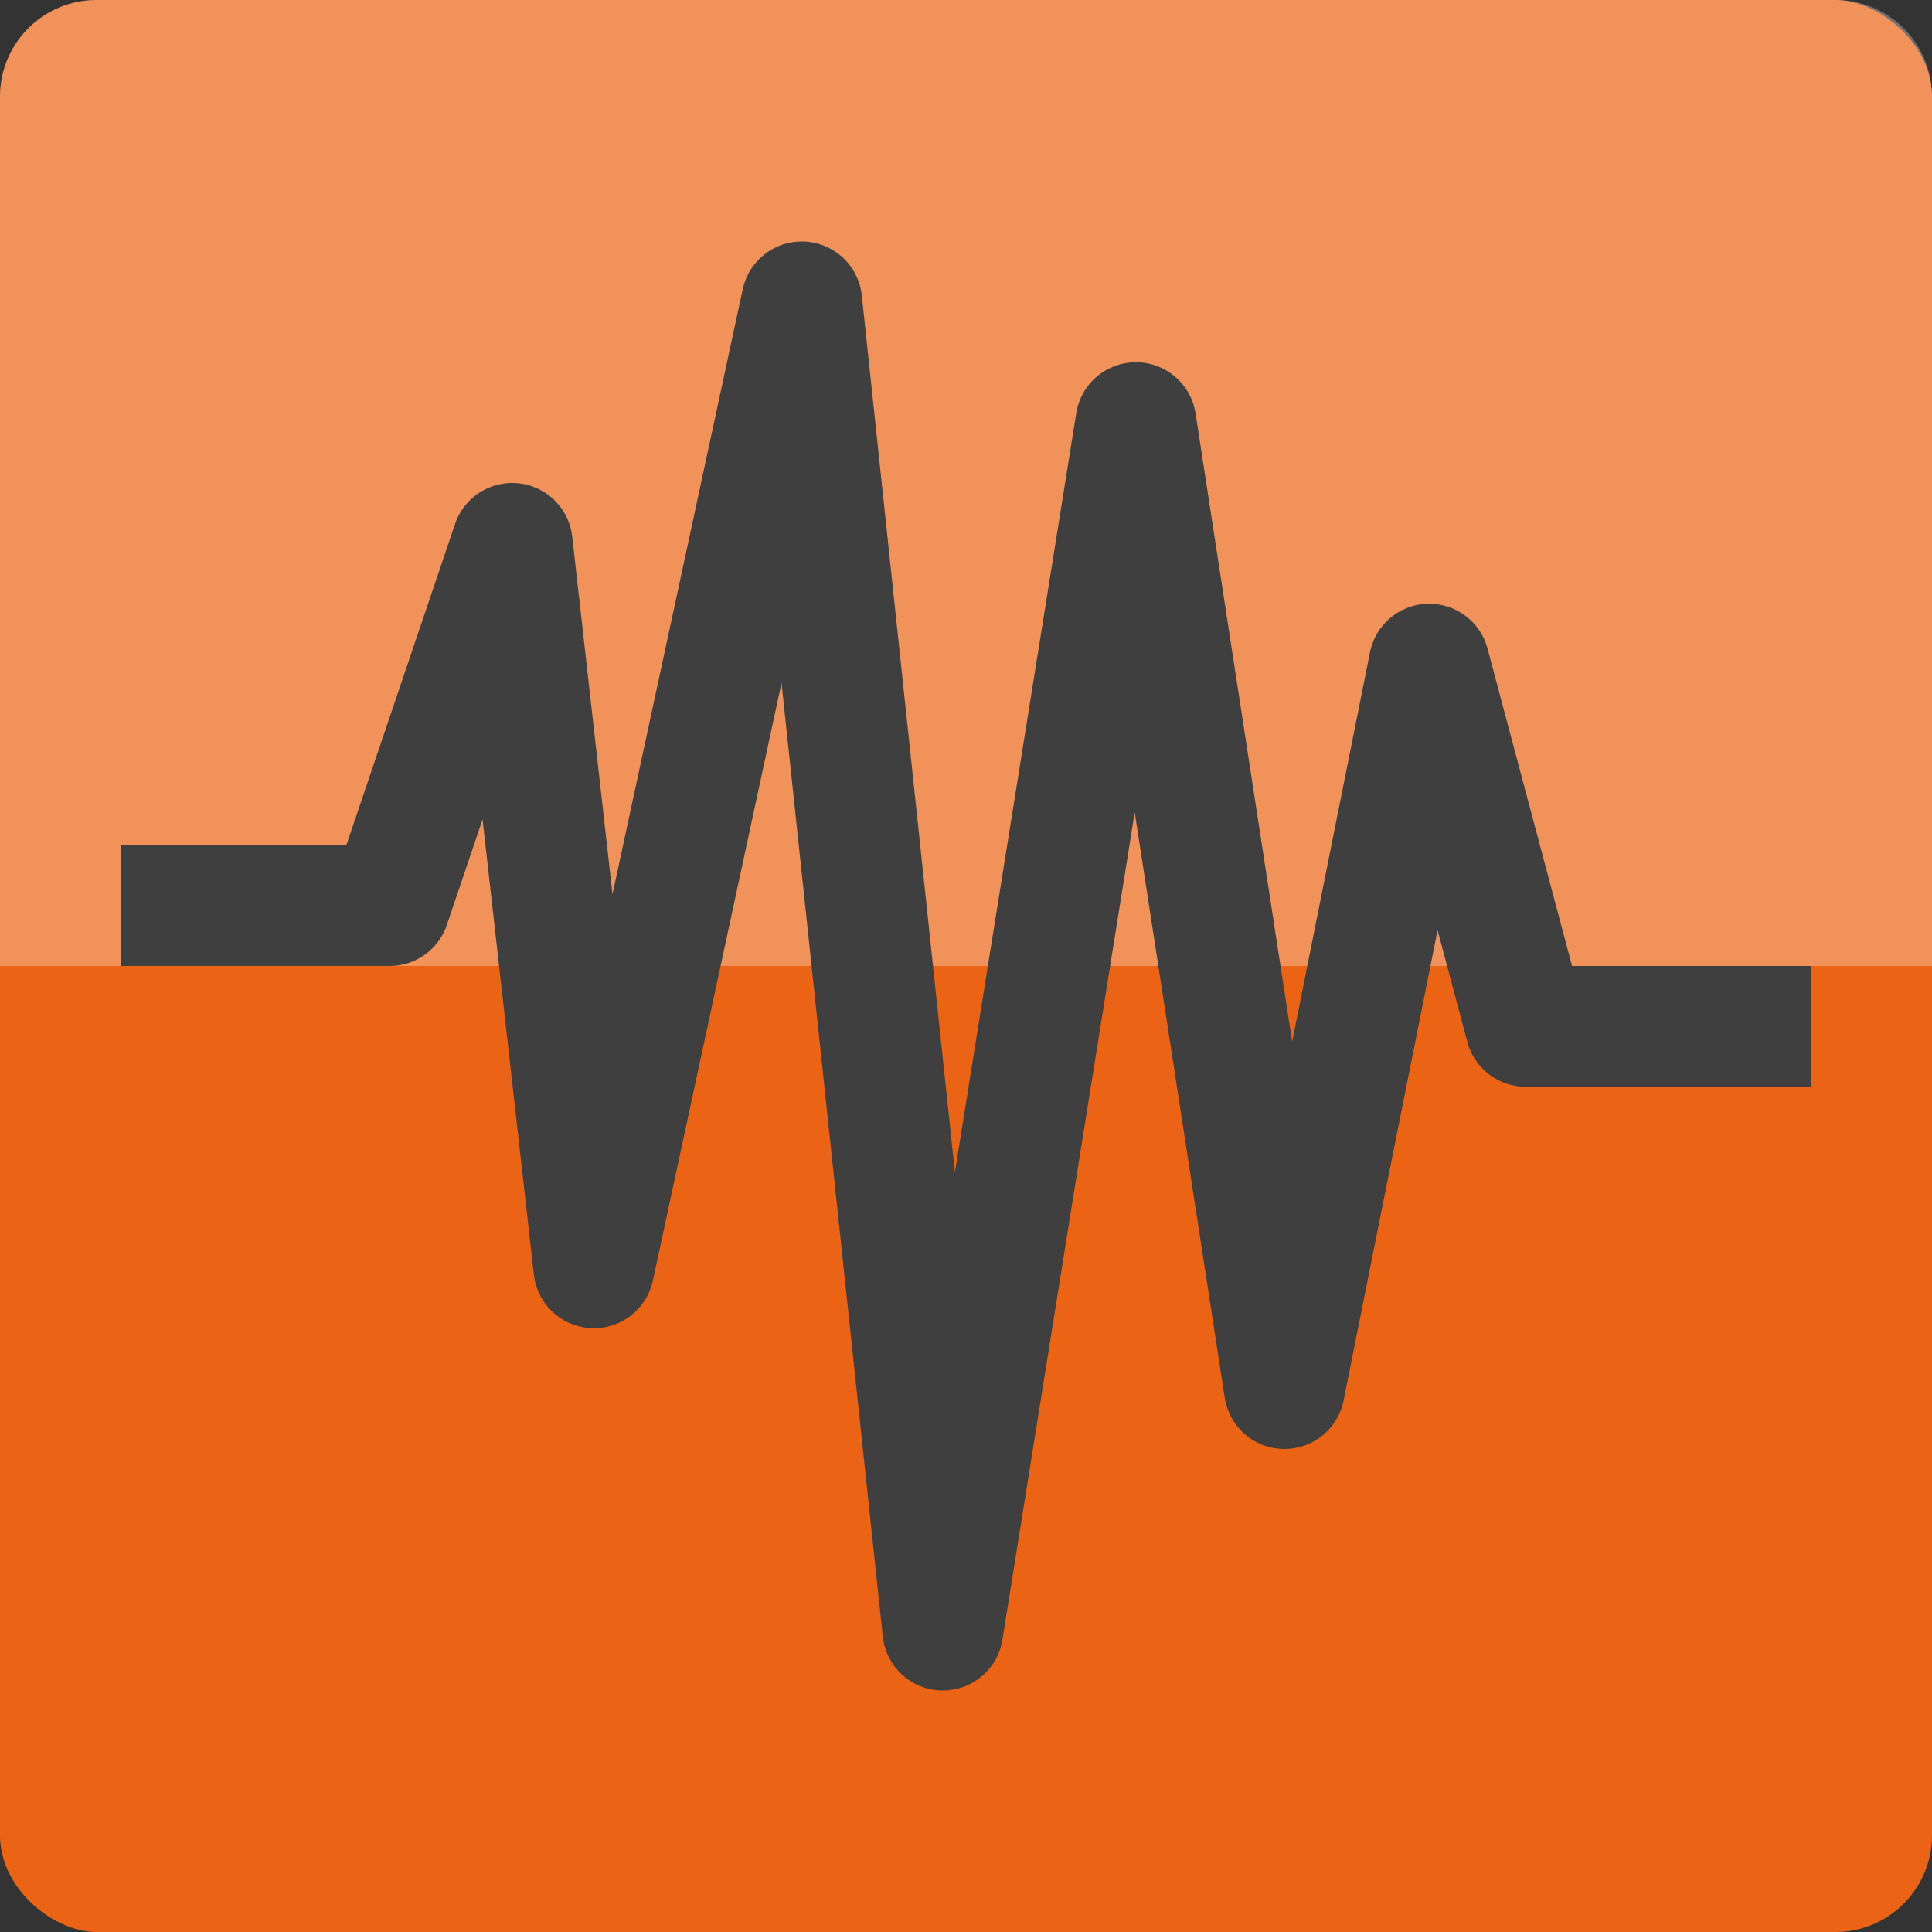 <svg xmlns="http://www.w3.org/2000/svg" width="16" height="16" version="1">
 <rect width="100%" height="100%" fill="#333333" stroke="none"/>
 <rect width="16" height="16" x="-16" y="-16" rx=".8" ry=".8" transform="matrix(0,-1,-1,0,0,0)" style="fill:#eb6416"/>
 <path style="opacity:0.3;fill:#ffffff" d="M 0.8,0 C 0.357,0 0,0.357 0,0.8 V 8 H 0.4 15.6 16 V 0.8 C 16,0.357 15.643,0 15.2,0 Z"/>
 <path style="fill:none;stroke:#3f3f3f;stroke-linejoin:round" d="m 1,7.5 h 2.227 l 1.015,-3 0.676,6 1.722,-8 1.168,11 1.599,-10 1.23,8 1.199,-6 0.799,3 H 15"/>
</svg>
